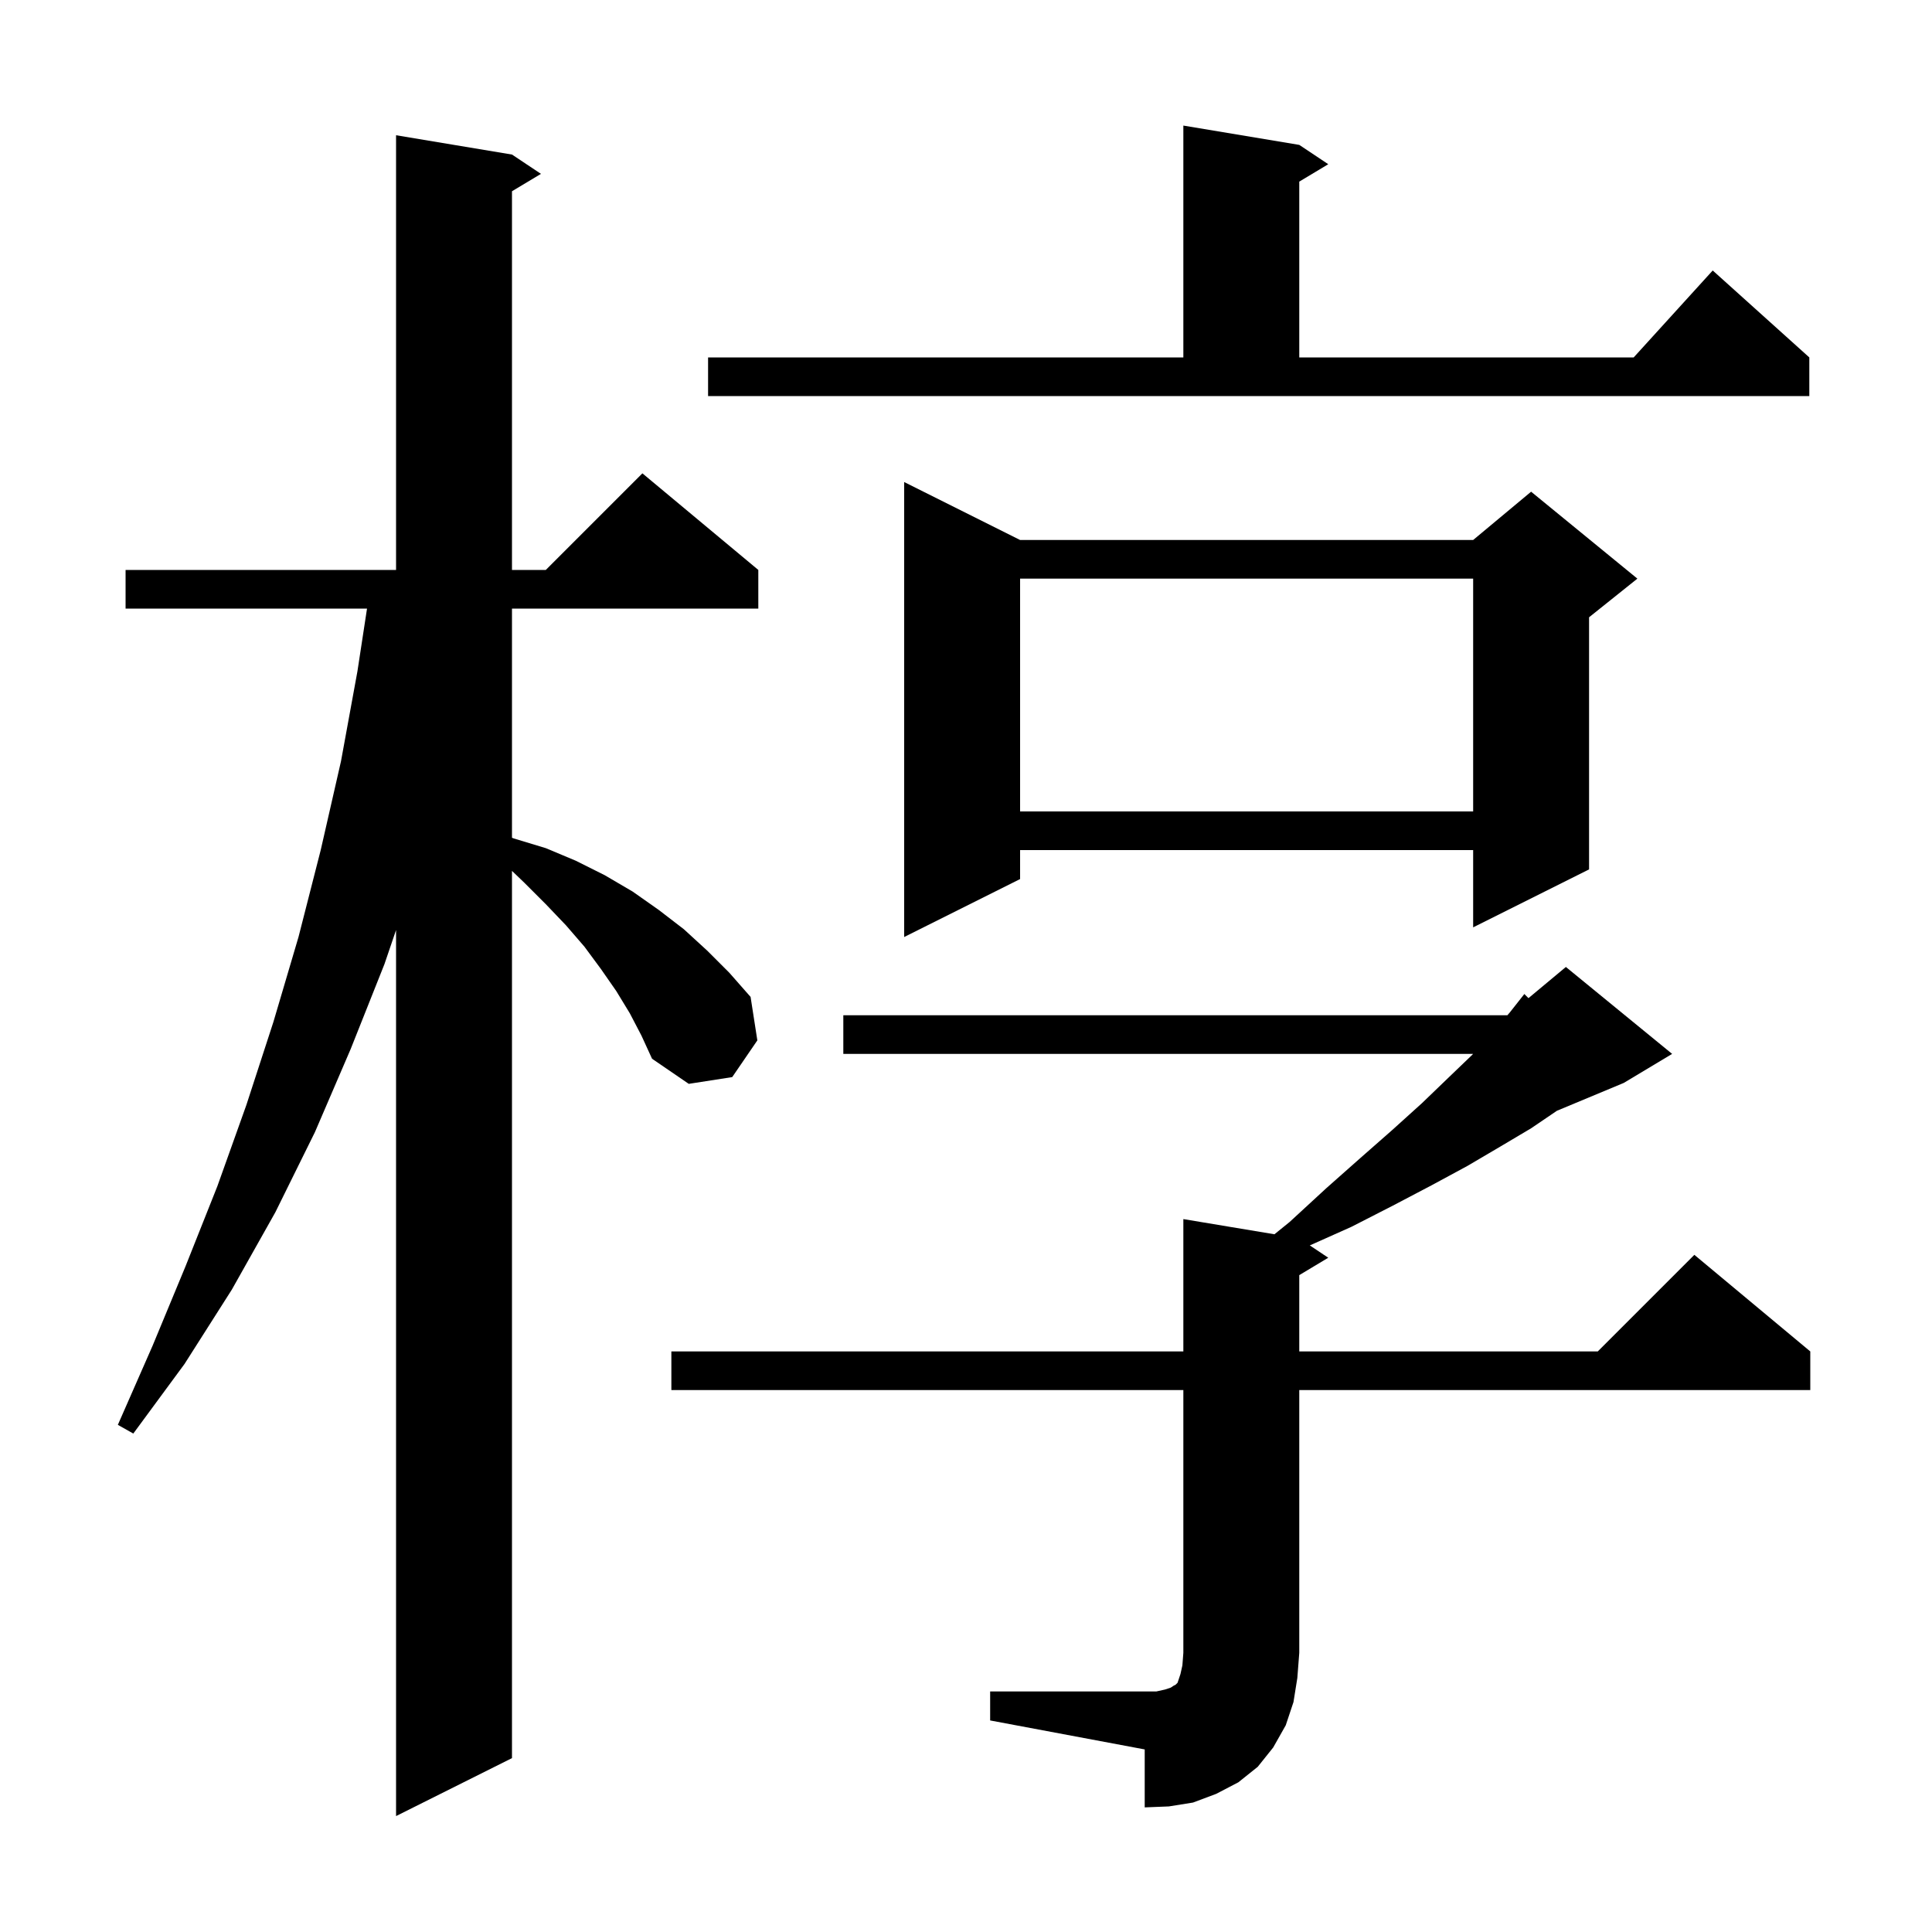 <svg xmlns="http://www.w3.org/2000/svg" xmlns:xlink="http://www.w3.org/1999/xlink" version="1.1" baseProfile="full" viewBox="0 0 200 200" width="200" height="200">
<g fill="black">
<path d="M 65.2 104.9 L 63.8 102.6 L 62.2 100.3 L 60.5 98.0 L 58.6 95.8 L 56.5 93.6 L 54.3 91.4 L 53.0 90.154 L 53.0 182.0 L 41.0 188.0 L 41.0 96.277 L 39.8 99.8 L 36.3 108.6 L 32.6 117.2 L 28.5 125.5 L 24.0 133.5 L 19.1 141.2 L 13.8 148.4 L 12.2 147.5 L 15.8 139.3 L 19.2 131.1 L 22.5 122.8 L 25.5 114.4 L 28.3 105.8 L 30.9 97.0 L 33.2 88.0 L 35.3 78.8 L 37.0 69.5 L 37.994 63.0 L 13.0 63.0 L 13.0 59.0 L 41.0 59.0 L 41.0 14.0 L 53.0 16.0 L 56.0 18.0 L 53.0 19.8 L 53.0 59.0 L 56.5 59.0 L 66.5 49.0 L 78.5 59.0 L 78.5 63.0 L 53.0 63.0 L 53.0 86.725 L 53.2 86.8 L 56.5 87.8 L 59.6 89.1 L 62.6 90.6 L 65.5 92.3 L 68.2 94.2 L 70.8 96.2 L 73.2 98.4 L 75.5 100.7 L 77.7 103.2 L 78.4 107.7 L 75.8 111.5 L 71.3 112.2 L 67.5 109.6 L 66.4 107.2 Z M 102.5 175.1 L 119.7 175.1 L 120.6 174.9 L 121.2 174.7 L 121.5 174.5 L 121.7 174.4 L 121.9 174.2 L 122.2 173.3 L 122.4 172.4 L 122.5 171.1 L 122.5 143.9 L 69.5 143.9 L 69.5 139.9 L 122.5 139.9 L 122.5 126.2 L 131.929 127.772 L 133.5 126.5 L 137.3 123.0 L 140.8 119.9 L 144.1 117.0 L 147.2 114.2 L 149.9 111.6 L 152.4 109.2 L 152.491 109.1 L 87.3 109.1 L 87.3 105.1 L 156.043 105.1 L 156.3 104.8 L 157.8 102.9 L 158.227 103.327 L 162.1 100.1 L 173.1 109.1 L 168.1 112.1 L 161.173 114.986 L 158.5 116.8 L 155.3 118.7 L 151.9 120.7 L 148.2 122.7 L 144.2 124.8 L 139.9 127.0 L 135.589 128.926 L 137.5 130.2 L 134.5 132.0 L 134.5 139.9 L 165.4 139.9 L 175.4 129.9 L 187.4 139.9 L 187.4 143.9 L 134.5 143.9 L 134.5 171.1 L 134.3 173.7 L 133.9 176.2 L 133.1 178.6 L 131.8 180.9 L 130.2 182.9 L 128.2 184.5 L 125.9 185.7 L 123.5 186.6 L 121.0 187.0 L 118.5 187.1 L 118.5 181.1 L 102.5 178.1 Z M 105.6 55.9 L 152.5 55.9 L 158.5 50.9 L 169.5 59.9 L 164.5 63.9 L 164.5 90.0 L 152.5 96.0 L 152.5 88.0 L 105.6 88.0 L 105.6 91.0 L 93.6 97.0 L 93.6 49.9 Z M 105.6 59.9 L 105.6 84.0 L 152.5 84.0 L 152.5 59.9 Z M 73.3 37.0 L 122.5 37.0 L 122.5 13.0 L 134.5 15.0 L 137.5 17.0 L 134.5 18.8 L 134.5 37.0 L 169.118 37.0 L 177.3 28.0 L 187.3 37.0 L 187.3 41.0 L 73.3 41.0 Z " />
</g>
</svg>
